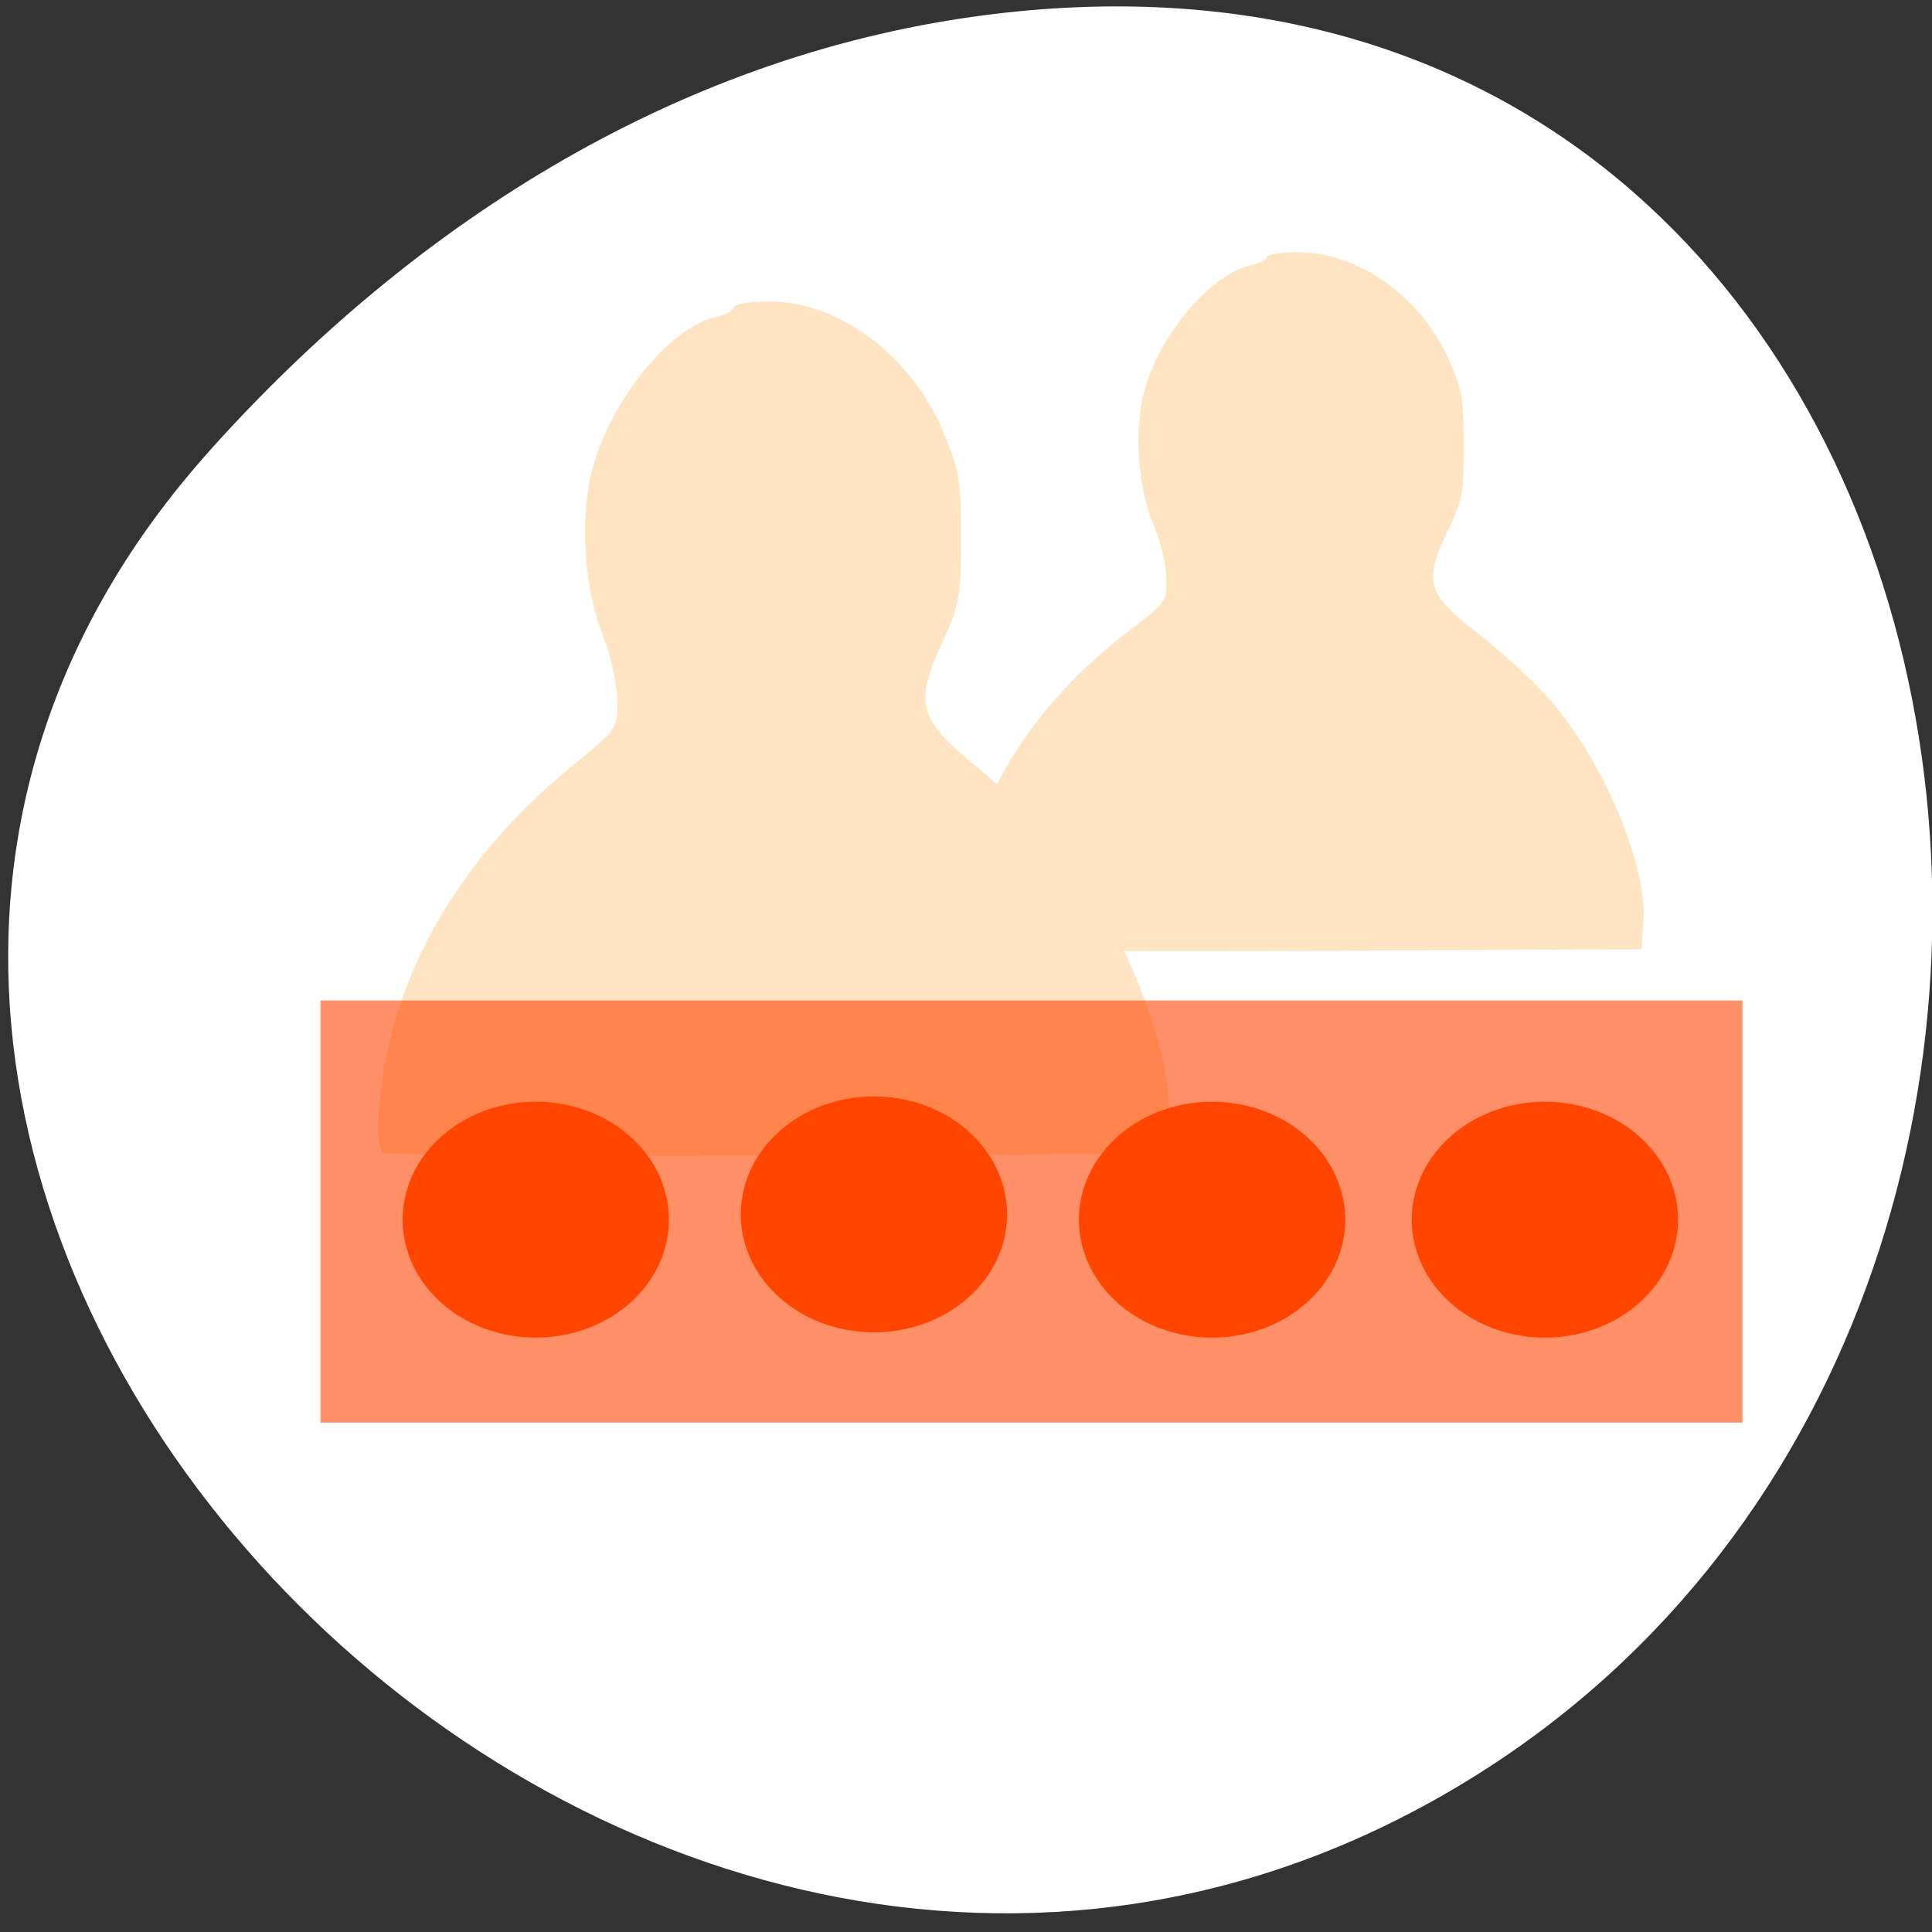 <svg xmlns="http://www.w3.org/2000/svg" viewBox="0 0 256 256"><rect x="0" y="0" width="256" height="256" fill="#333333" stroke="none"/><defs><filter style="color-interpolation-filters:sRGB"><feGaussianBlur stdDeviation="1.71"/></filter><linearGradient y2="7.02" x2="0" y1="92.54" gradientTransform="scale(1.006 0.994)" gradientUnits="userSpaceOnUse"><stop/><stop offset="1" style="stop-opacity:0.588"/></linearGradient></defs><g transform="translate(0 -796.36)" style="fill:#f60"><path d="m 26.683 856.14 c -84.46 95.24 48.767 241.79 160.27 182.53 112.74 -59.906 82.69 -258.16 -55.767 -241.3 -41.2 5.02 -76.954 27.695 -104.51 58.764 z" transform="matrix(0.996 0 0 0.987 1.085 11.206)" style="fill:#ffffff;color:#000"/><g style="fill:#ffe4c4"><path d="m 50.677 949.1 c -0.943 -1.019 -0.595 -7.601 0.723 -13.696 3.01 -13.929 11.465 -26.967 24.266 -37.421 6.214 -5.076 6.254 -5.135 6.125 -9.07 -0.072 -2.176 -0.94 -5.965 -1.928 -8.42 -2.479 -6.155 -3.067 -15.678 -1.359 -22.03 2.457 -9.134 10.309 -18.789 16.342 -20.09 1.295 -0.28 2.354 -0.86 2.354 -1.29 0 -0.43 2.16 -0.781 4.801 -0.781 9.157 0 18.654 7.109 22.961 17.188 2.1 4.914 2.383 6.591 2.383 14.09 0 7.668 -0.246 9.05 -2.478 13.903 -3.748 8.15 -3.17 10.218 4.618 16.539 3.448 2.799 8.352 7.577 10.898 10.619 8.164 9.753 14.956 26.571 14.467 35.823 l -0.252 4.773 l -51.684 0.23 c -28.427 0.126 -51.927 -0.041 -52.24 -0.372 z"/><path d="m 127.62 922.05 c -0.816 -0.833 -0.515 -6.217 0.625 -11.203 2.606 -11.393 9.921 -22.06 20.999 -30.608 5.377 -4.152 5.412 -4.2 5.3 -7.419 -0.062 -1.78 -0.813 -4.879 -1.668 -6.887 -2.145 -5.03 -2.654 -12.824 -1.176 -18.02 2.126 -7.471 8.921 -15.368 14.14 -16.432 1.12 -0.229 2.037 -0.703 2.037 -1.055 0 -0.352 1.869 -0.639 4.154 -0.639 7.924 0 16.14 5.815 19.869 14.06 1.817 4.02 2.062 5.391 2.062 11.525 0 6.272 -0.213 7.402 -2.144 11.372 -3.243 6.666 -2.743 8.358 3.996 13.528 2.984 2.289 7.228 6.198 9.431 8.686 7.07 7.977 12.942 21.734 12.519 29.3 l -0.218 3.904 l -44.725 0.188 c -24.599 0.103 -44.935 -0.034 -45.2 -0.304 z"/></g><g transform="matrix(1.867 0 0 1.782 42.892 927.25)" style="fill:#ff4500;enable-background:new"><path d="m -0.224 0.945 h 100.92 v 31.384 h -100.92 z" style="opacity:0.6"/><path d="m 24.501 17.24 a 9.448 8.769 0 0 1 -18.897 0 9.448 8.769 0 1 1 18.897 0 z"/><path d="m 48.5 16.848 a 9.448 8.769 0 0 1 -18.897 0 9.448 8.769 0 1 1 18.897 0 z"/><path d="m 72.5 17.242 a 9.448 8.769 0 0 1 -18.897 0 9.448 8.769 0 1 1 18.897 0 z"/><path d="m 96.12 17.242 a 9.448 8.769 0 0 1 -18.897 0 9.448 8.769 0 1 1 18.897 0 z"/></g></g></svg>